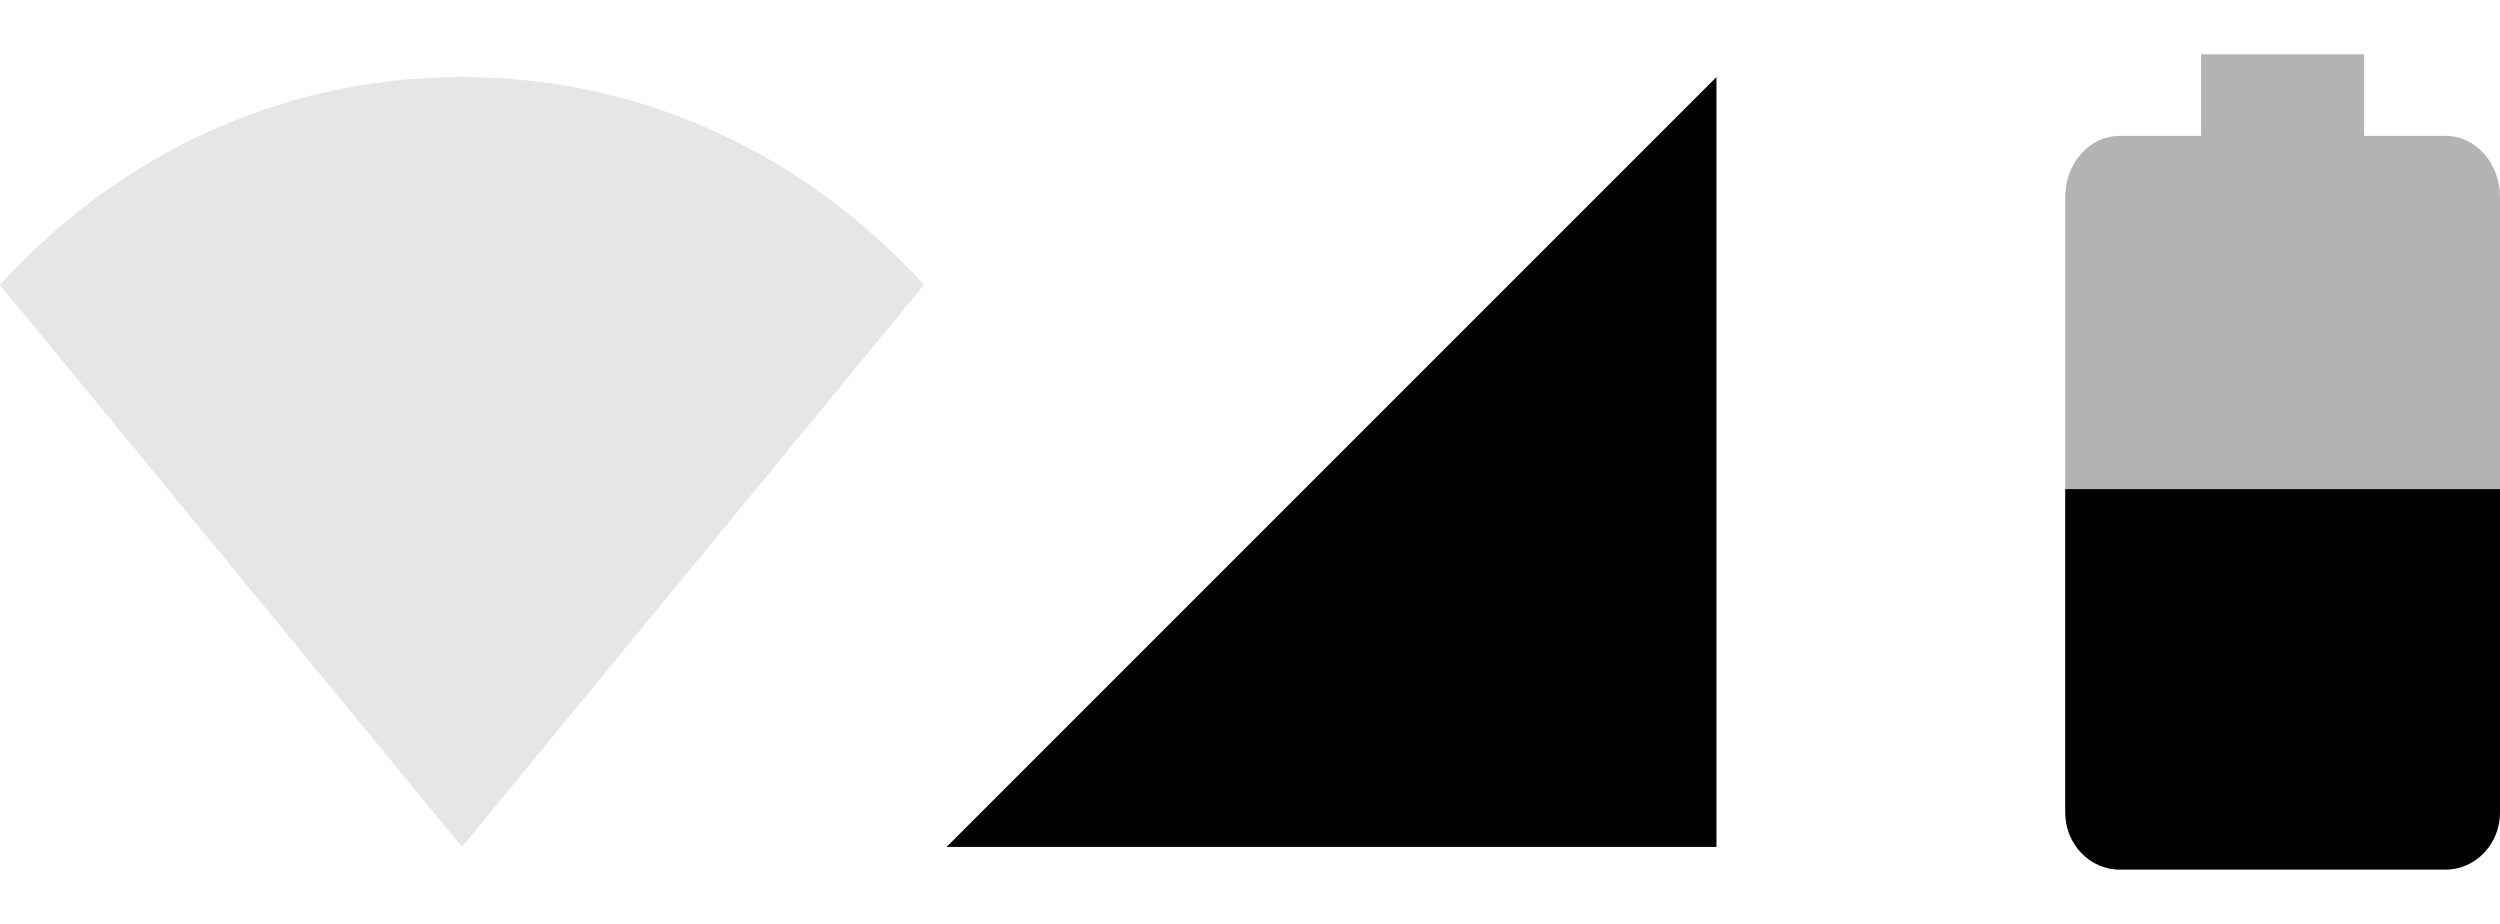 <svg width="46" height="17" viewBox="0 0 46 17" fill="none" xmlns="http://www.w3.org/2000/svg">
<path opacity="0.1" d="M8.5 1.417C5.1 1.417 2.125 2.904 0 5.242L8.5 15.583L17 5.242C14.875 2.904 11.9 1.417 8.5 1.417Z" fill="black"/>
<path d="M31.583 1.417L17.417 15.583H31.583V1.417V1.417Z" fill="black"/>
<path d="M43.5 1H40.5V2.5H39C38.448 2.5 38 3.004 38 3.625V14.875C38 15.496 38.448 16 39 16H45C45.552 16 46 15.496 46 14.875V3.625C46 3.004 45.552 2.5 45 2.5H43.5V1Z" fill="black" fill-opacity="0.3"/>
<path d="M38 9C38 9.583 38 14.367 38 14.95C38 15.53 38.448 16 39 16H45C45.552 16 46 15.53 46 14.95C46 14.367 46 9.583 46 9H38Z" fill="black"/>
</svg>
